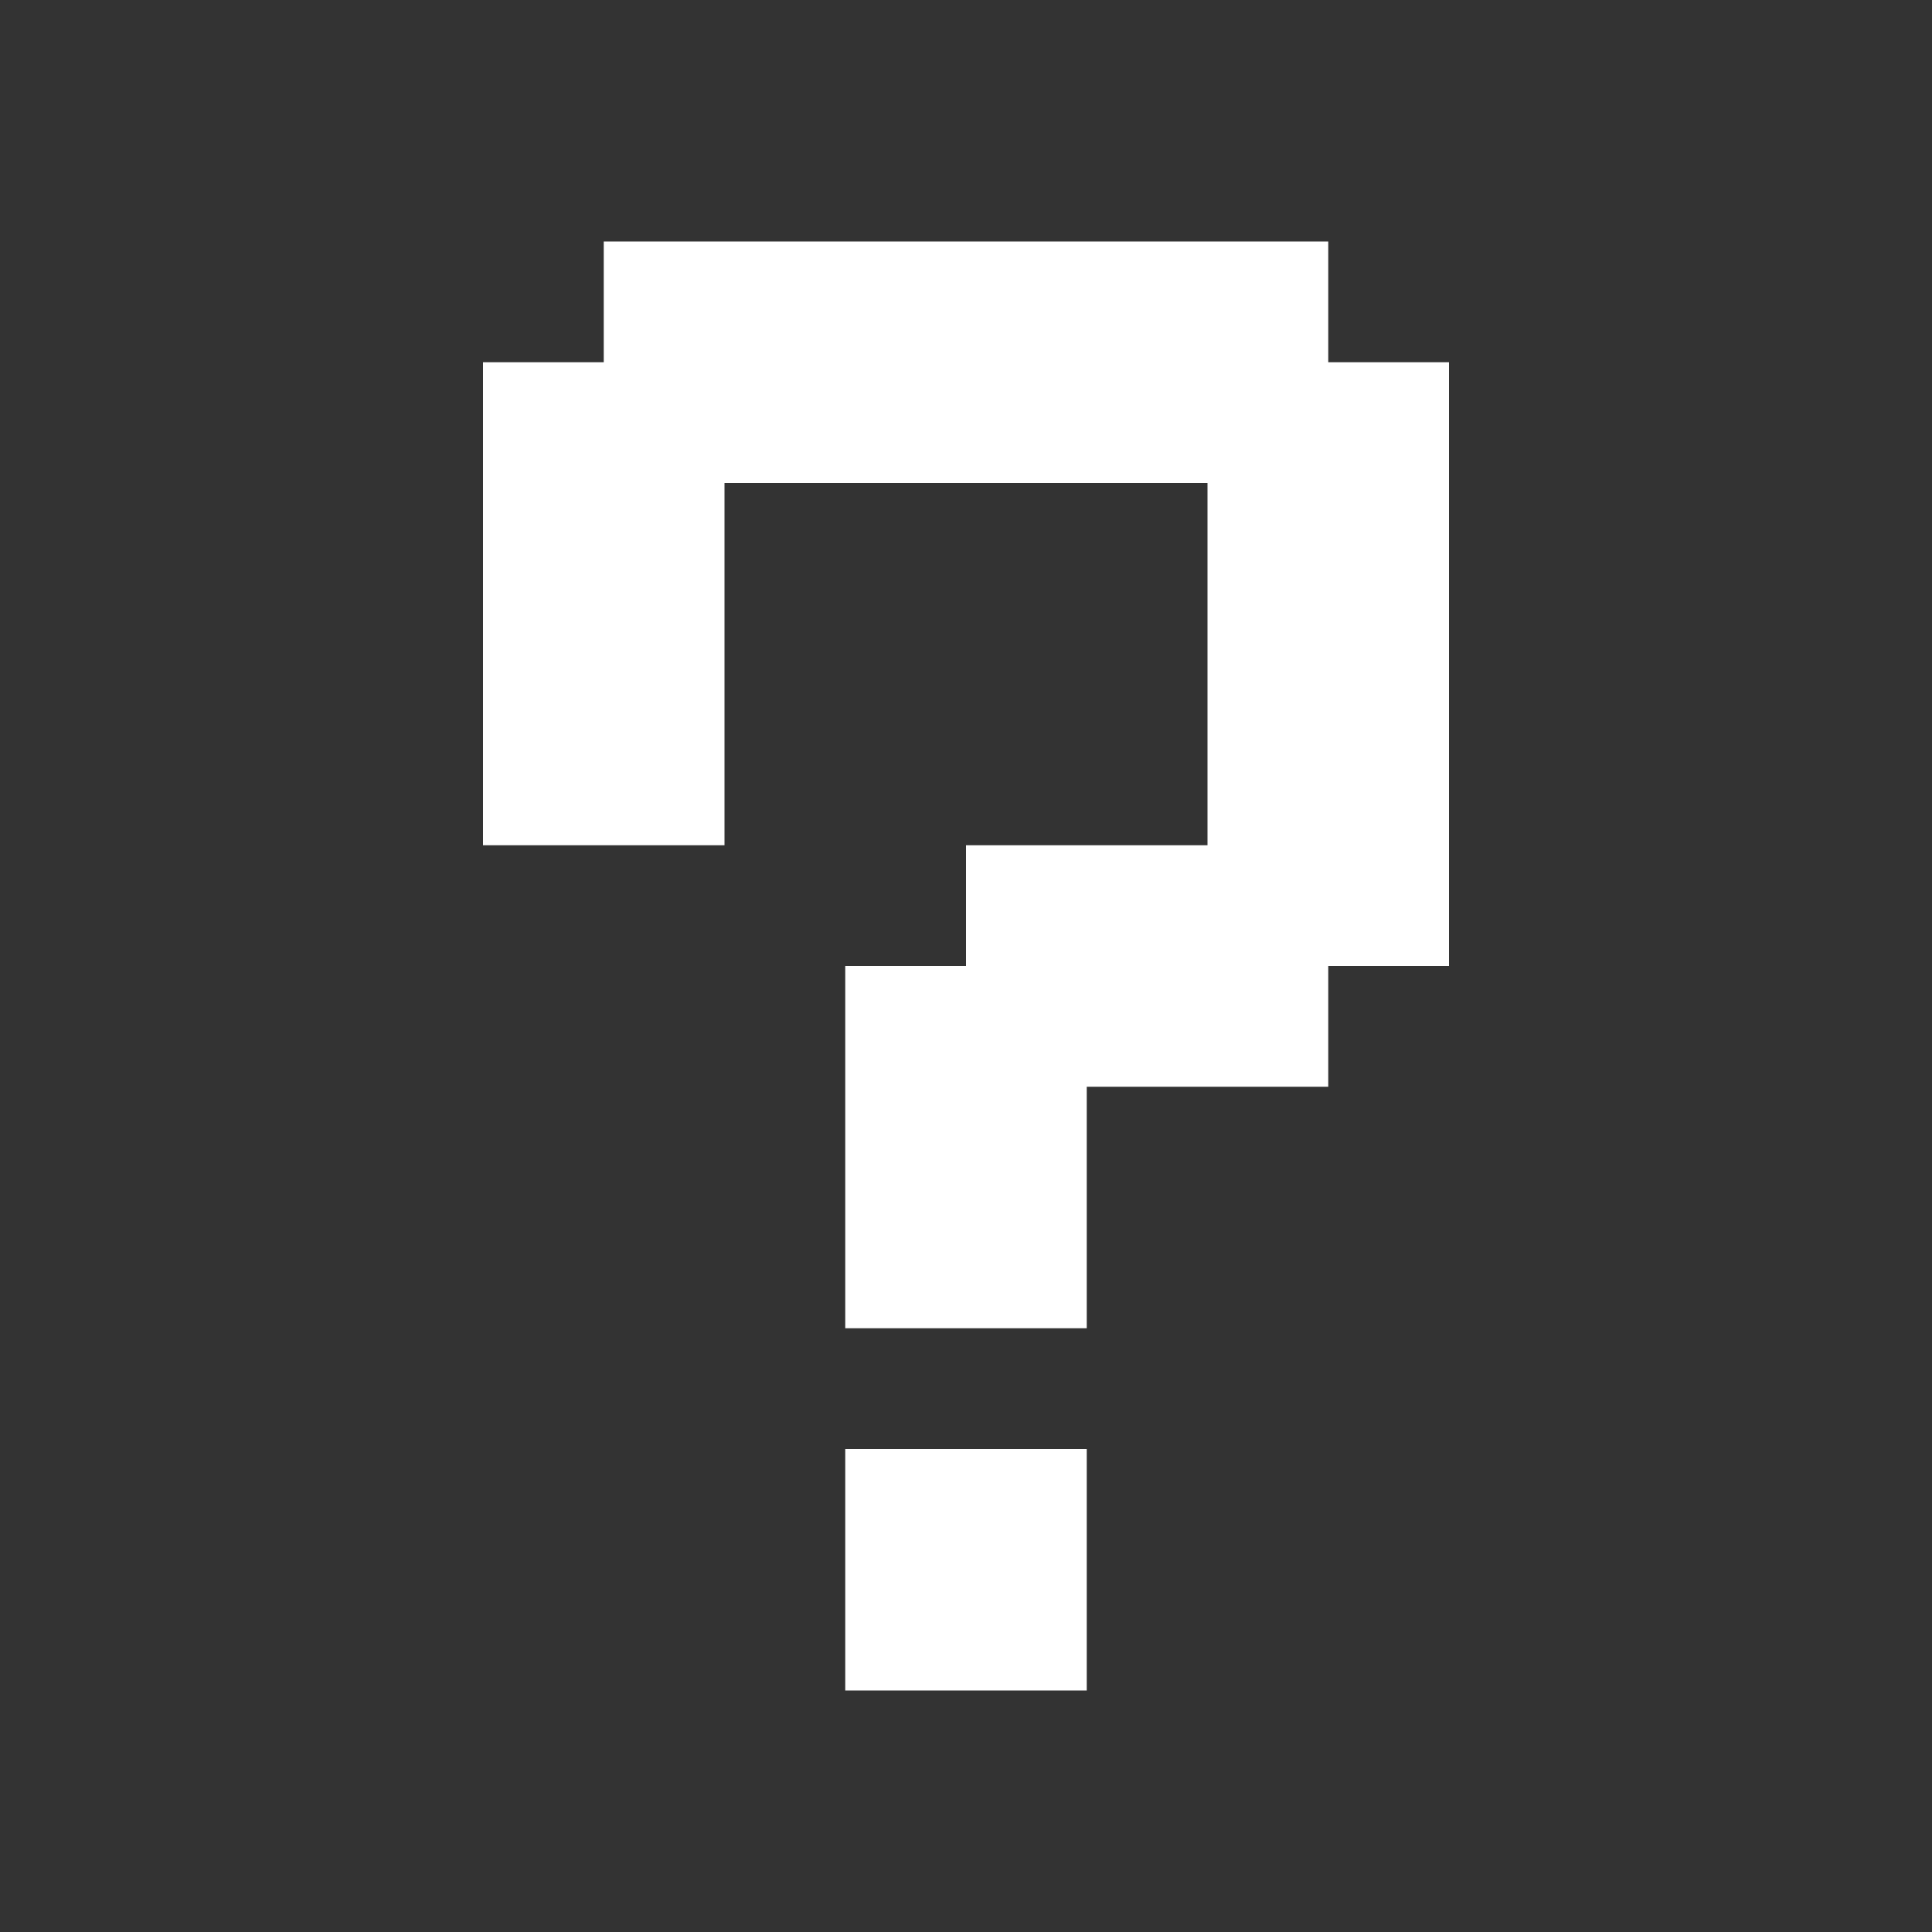 <?xml version="1.0" encoding="UTF-8" standalone="no"?><!-- Generator: Gravit.io --><svg xmlns="http://www.w3.org/2000/svg" xmlns:xlink="http://www.w3.org/1999/xlink" style="isolation:isolate" viewBox="0 0 16 16" width="16pt" height="16pt"><rect x="0" y="0" width="16" height="16" fill="#333333" stroke="none"/><defs><clipPath id="_clipPath_7khXZiSja07rIHRGE2AQIkwKAYRqRmqp"><rect width="16" height="16"/></clipPath></defs><g clip-path="url(#_clipPath_7khXZiSja07rIHRGE2AQIkwKAYRqRmqp)"><path d=" M 8 8 L 8 7 L 10 7 L 10 4 L 6 4 L 6 7 L 4 7 L 4 3 L 5 3 L 5 2 L 11 2 L 11 3 L 12 3 L 12 8 L 11 8 L 11 9 L 9 9 L 9 11 L 7 11 L 7 8 L 8 8 Z " fill="rgb(255,255,255)"/><path d=" M 7 12 L 9 12 L 9 14 L 7 14 L 7 12 Z " fill="rgb(255,255,255)"/></g></svg>